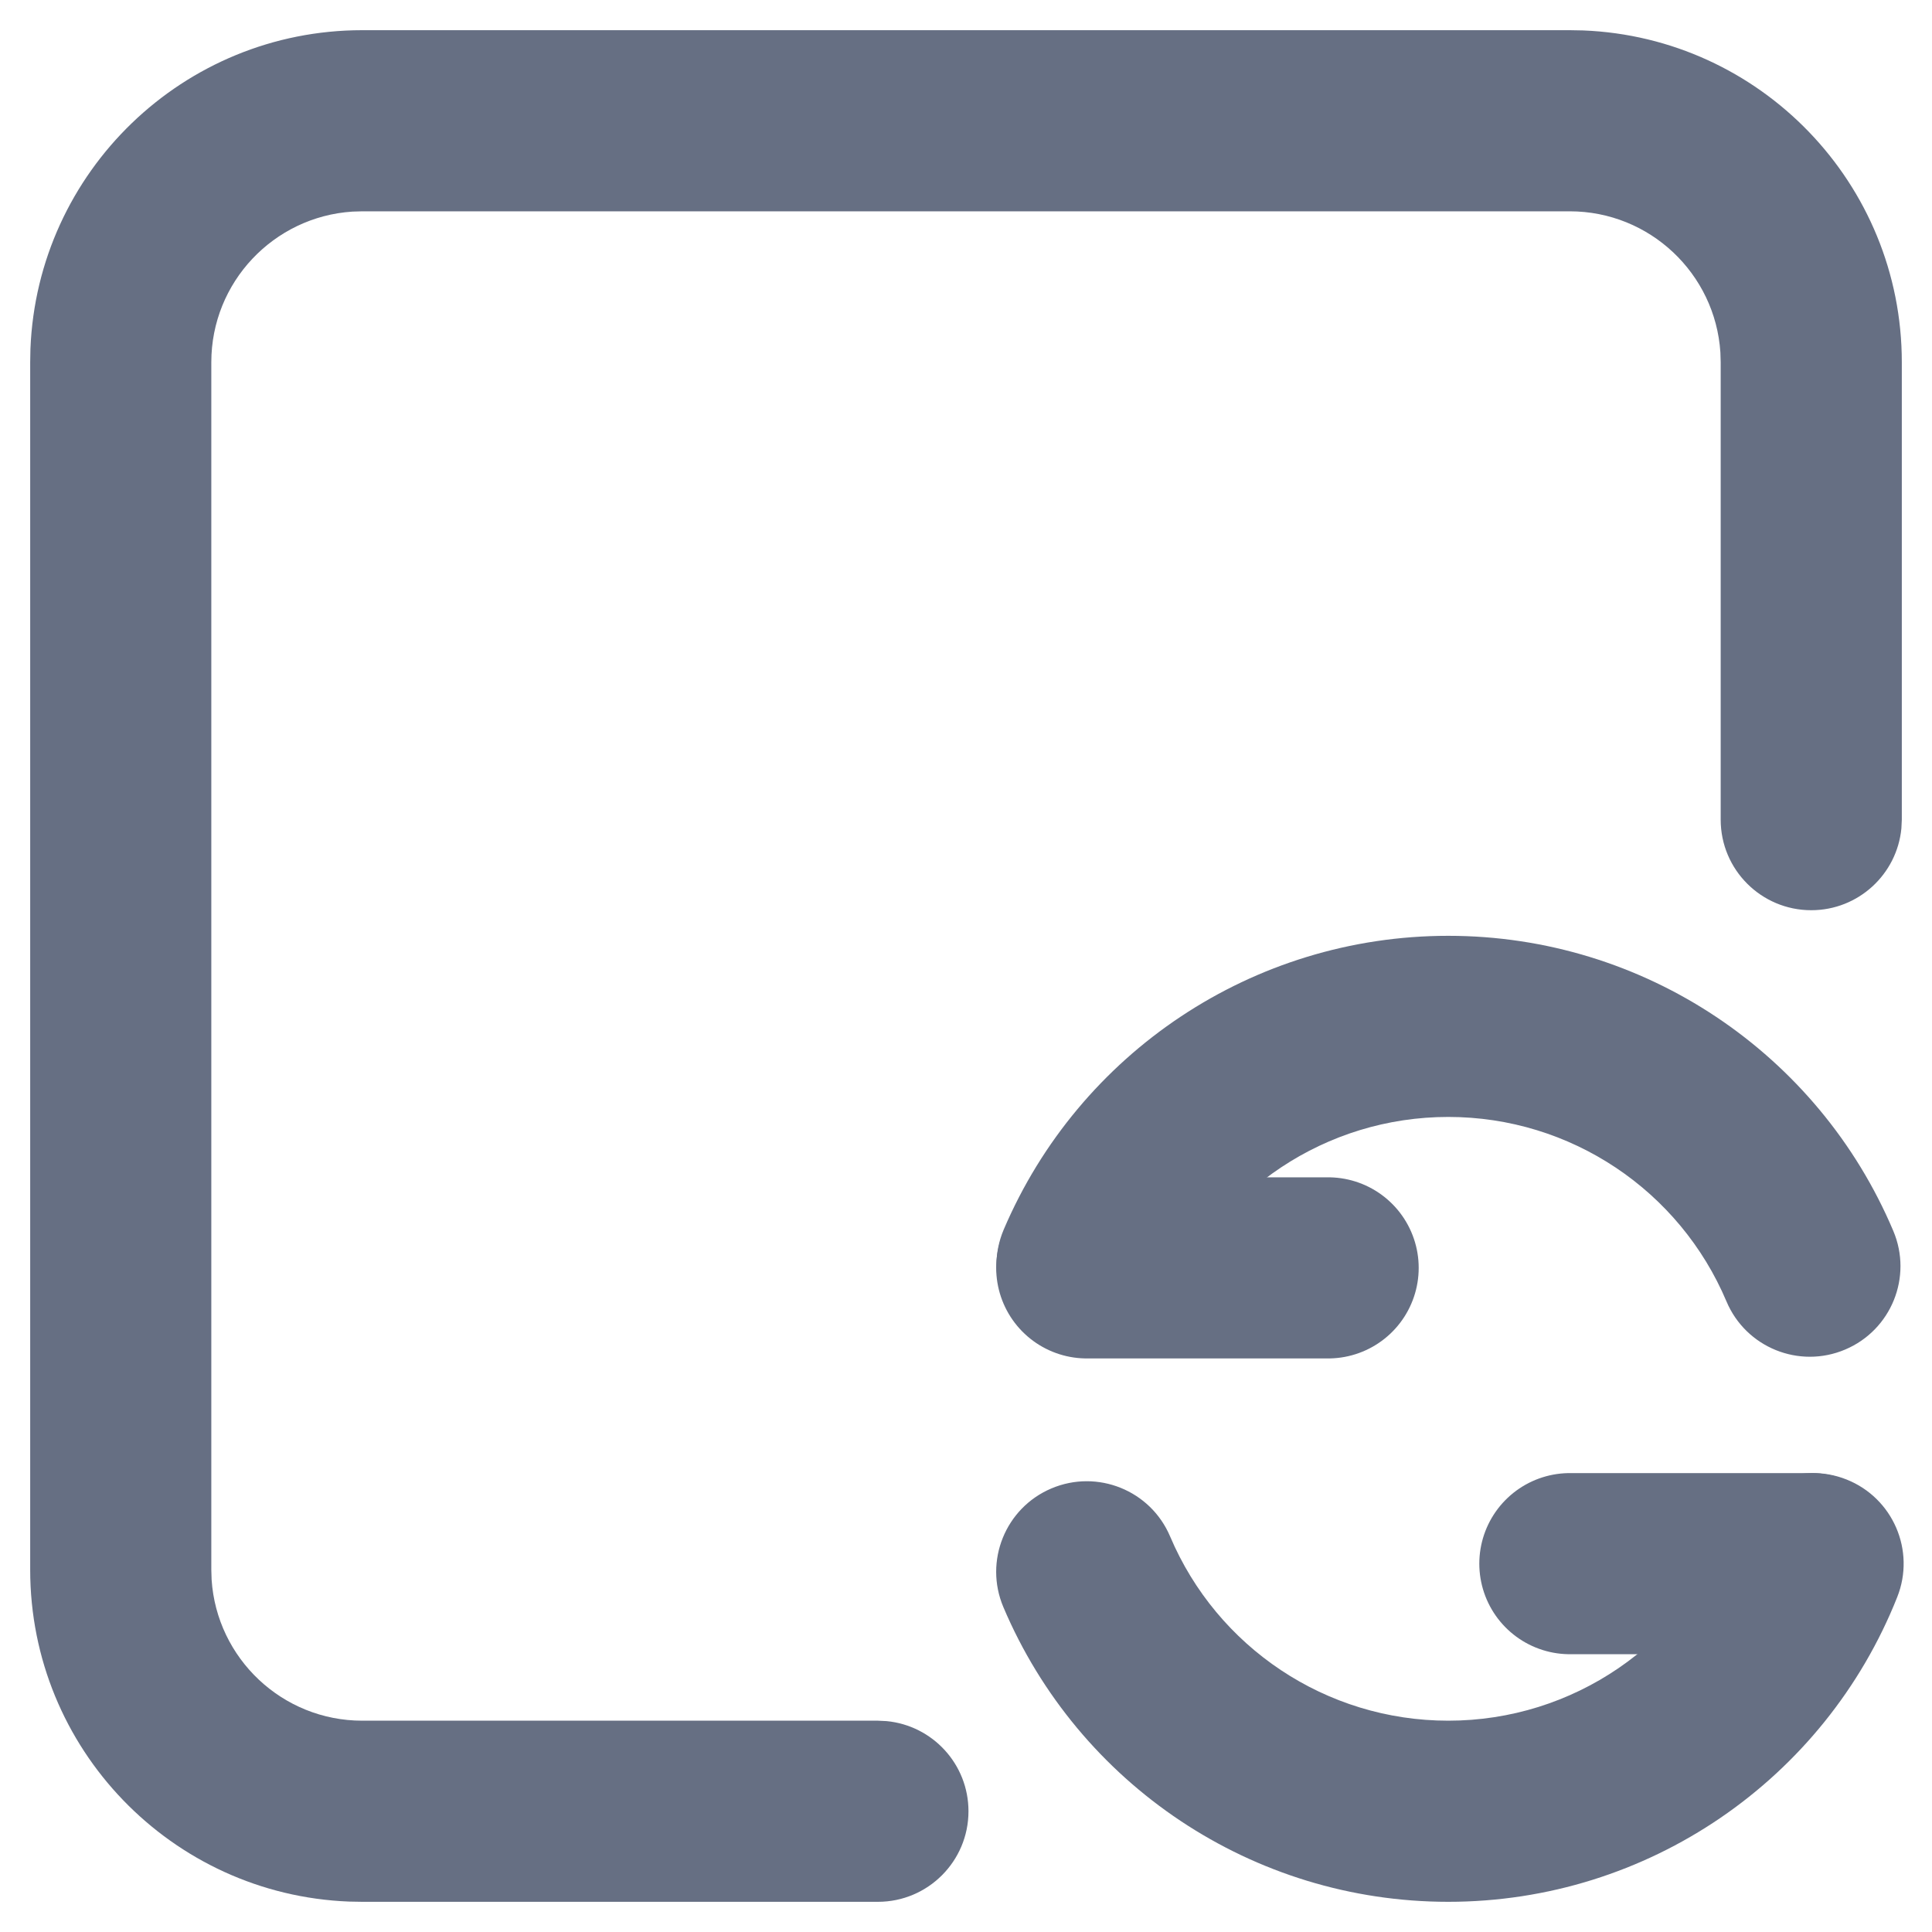 <?xml version="1.0" encoding="UTF-8"?>
<svg width="32px" height="32px" viewBox="0 0 32 32" version="1.1" xmlns="http://www.w3.org/2000/svg" xmlns:xlink="http://www.w3.org/1999/xlink">
    <!-- Generator: Sketch 63 (92445) - https://sketch.com -->
    <title>转化</title>
    <desc>Created with Sketch.</desc>
    <g id="员工版切图" stroke="none" stroke-width="1" fill="none" fill-rule="evenodd">
        <g id="切图3" transform="translate(-395, -205)">
            <g id="转化" transform="translate(411.5, 221) scale(-1, 1) rotate(-180) translate(-411.5, -221) translate(397, 207)">
                <path d="M12.541,-1.5 C13.369,-1.5 14.041,-0.828 14.041,0 C14.041,0.78 13.446,1.42 12.685,1.493 L12.541,1.5 L4,1.5 C2.675,1.5 1.59,2.532 1.505,3.836 L1.5,4 L1.5,24 C1.5,25.325 2.532,26.41 3.836,26.495 L4,26.5 L24,26.5 C25.325,26.5 26.41,25.468 26.495,24.164 L26.5,24 L26.5,16.424 C26.5,15.595 27.172,14.924 28,14.924 C28.78,14.924 29.42,15.519 29.493,16.279 L29.5,16.424 L29.5,24 C29.5,26.963 27.156,29.38 24.221,29.496 L24,29.5 L4,29.5 C1.037,29.5 -1.38,27.156 -1.496,24.221 L-1.5,24 L-1.5,4 C-1.5,1.037 0.844,-1.38 3.779,-1.496 L4,-1.5 L12.541,-1.5 Z" id="路径" fill="#666F83" fill-rule="nonzero"></path>
                <path d="M28.561,7.647 C29.324,7.969 29.682,8.849 29.359,9.612 C28.118,12.55 25.232,14.5 21.988,14.5 C18.752,14.5 15.873,12.561 14.625,9.635 C14.301,8.873 14.655,7.992 15.417,7.667 C16.179,7.342 17.06,7.696 17.385,8.458 C18.165,10.288 19.965,11.5 21.988,11.5 C24.016,11.5 25.82,10.281 26.596,8.444 C26.918,7.681 27.798,7.324 28.561,7.647 Z M21.988,-1.5 C25.294,-1.5 28.224,0.525 29.424,3.547 C29.73,4.317 29.354,5.189 28.584,5.495 C27.814,5.801 26.942,5.425 26.637,4.655 C25.886,2.766 24.055,1.5 21.988,1.5 C19.961,1.5 18.158,2.717 17.381,4.551 C17.058,5.314 16.178,5.67 15.415,5.347 C14.652,5.024 14.296,4.144 14.619,3.381 C15.862,0.447 18.746,-1.5 21.988,-1.5 Z" id="形状" fill="#666F83" fill-rule="nonzero"></path>
                <line x1="24.002" y1="4.101" x2="28" y2="4.101" id="路径-10备份" stroke="#666F83" stroke-width="3" stroke-linecap="round"></line>
                <line x1="16" y1="9" x2="19.998" y2="9" id="路径-10" stroke="#666F83" stroke-width="3" stroke-linecap="round"></line>
            </g>
        </g>
    </g>
</svg>